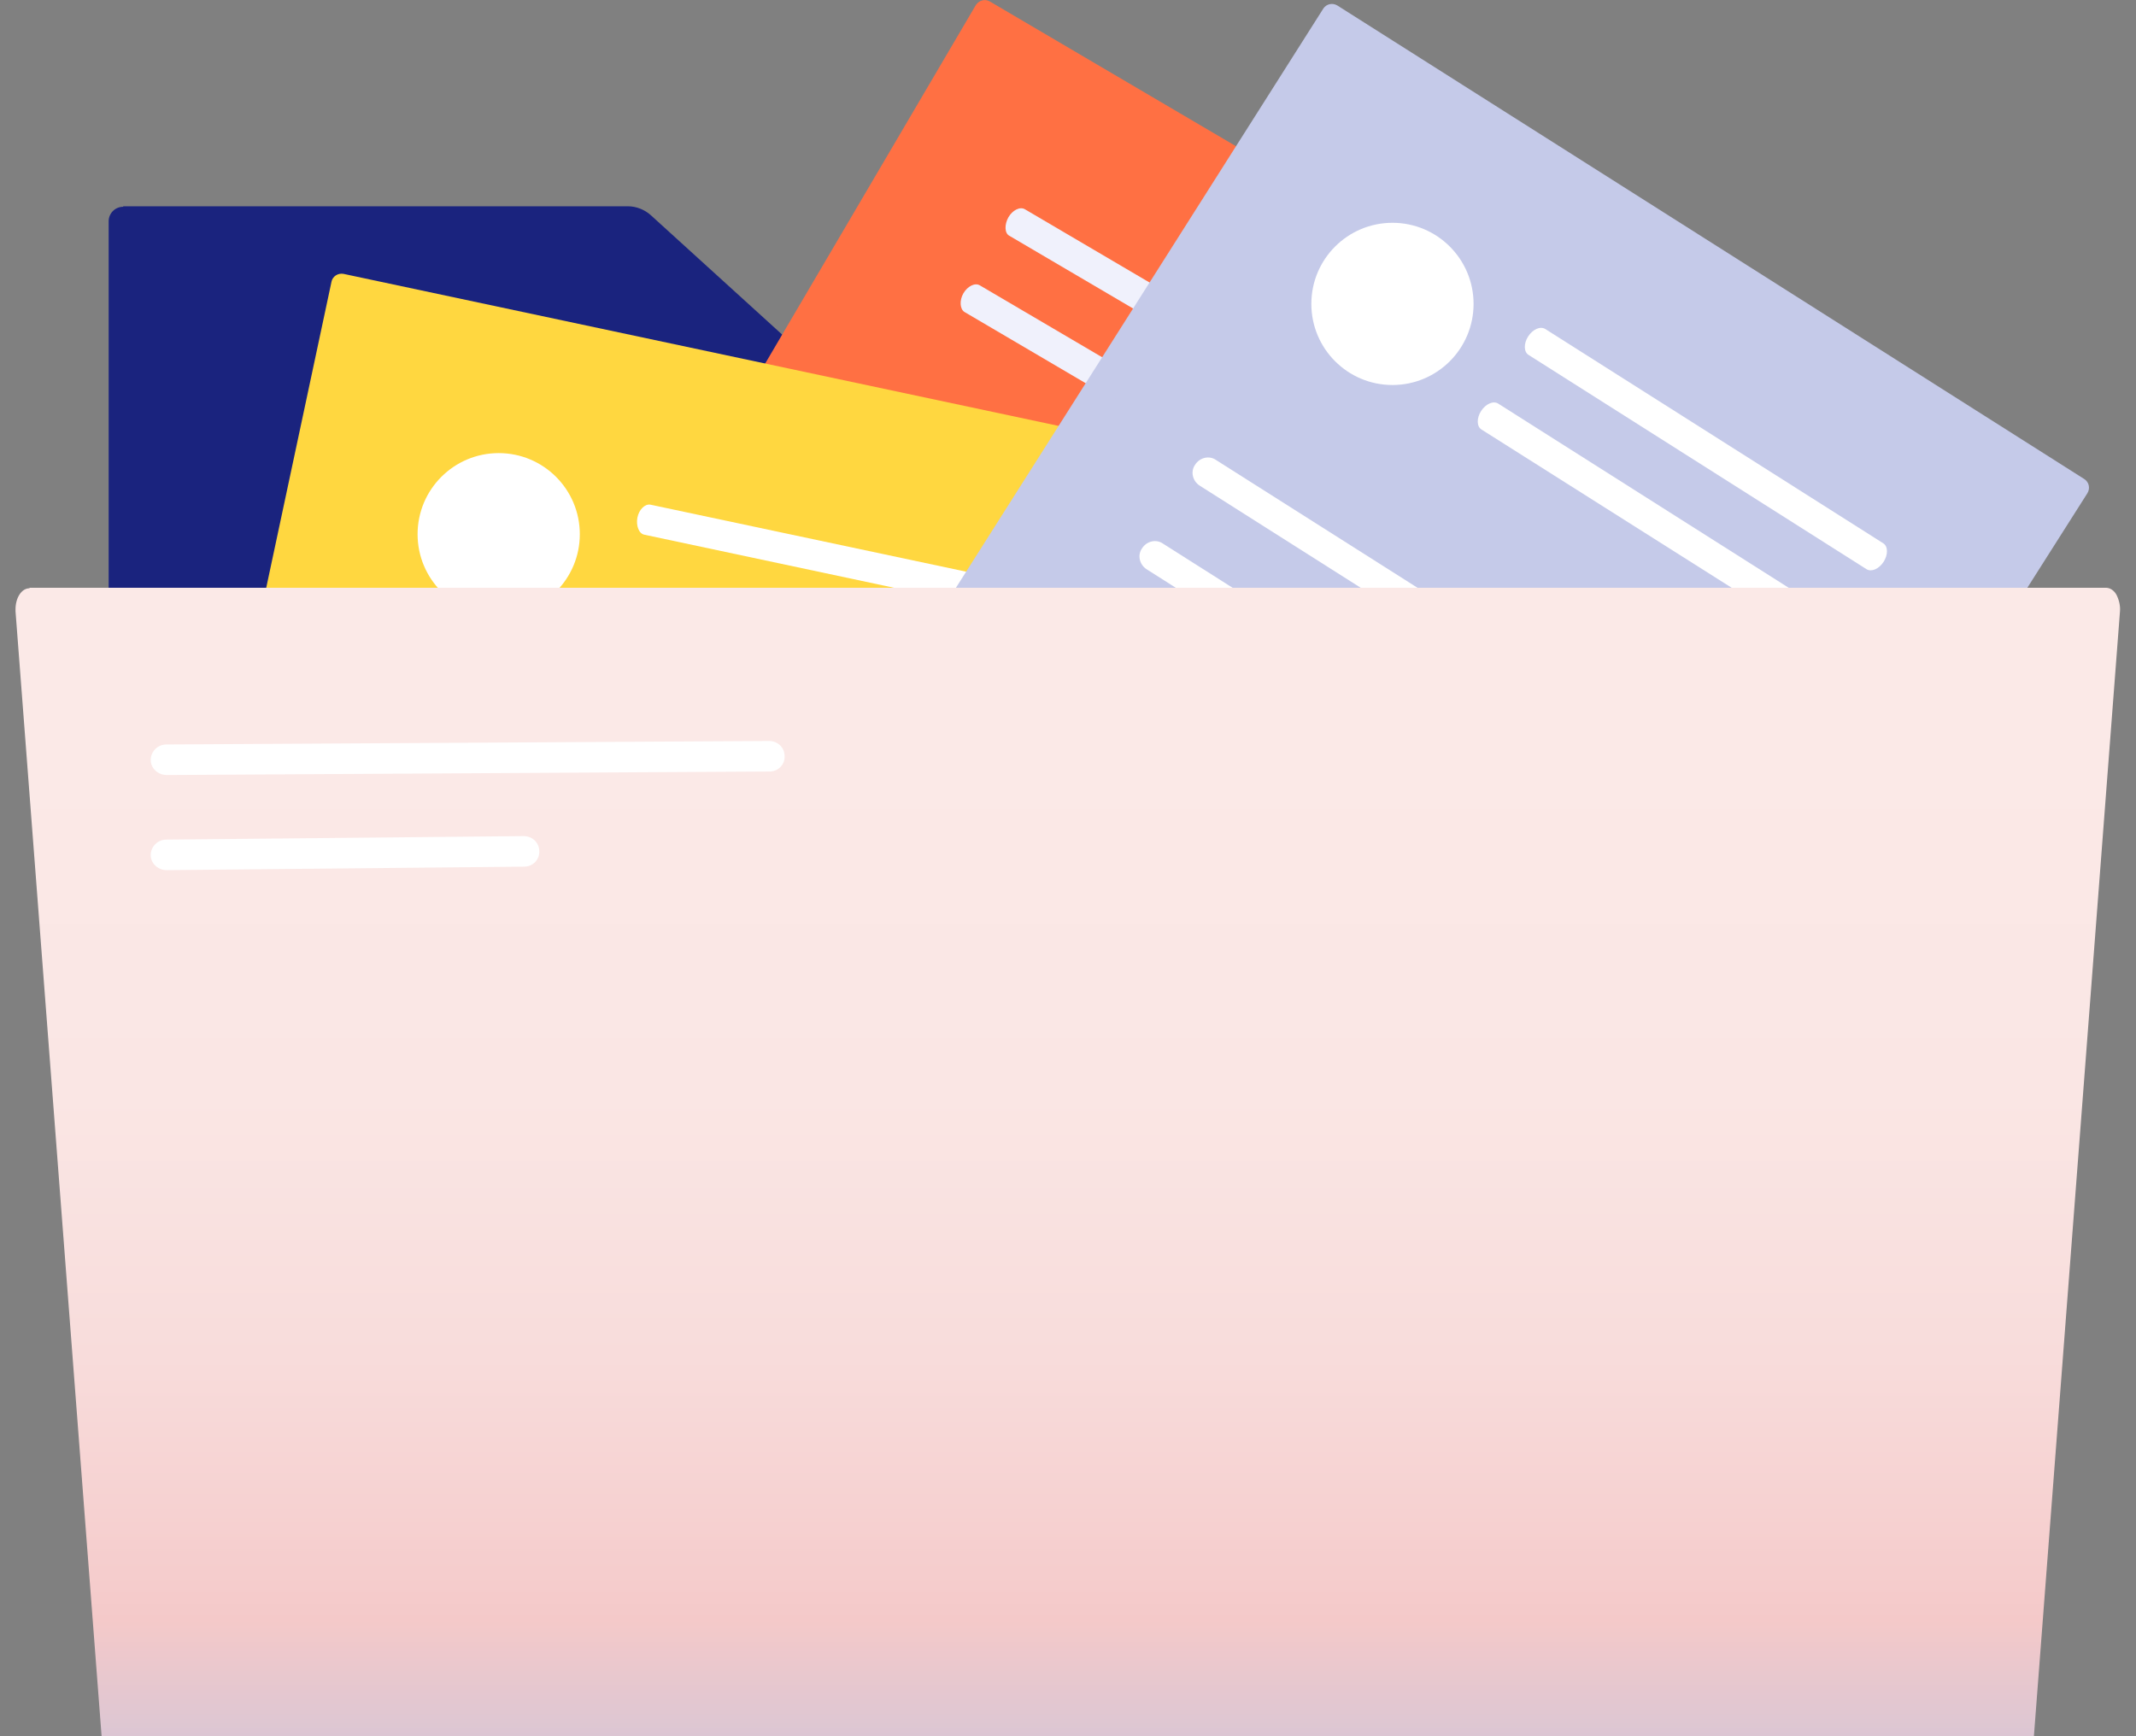 <?xml version="1.0" encoding="utf-8"?>
<!-- Generator: Adobe Illustrator 25.1.0, SVG Export Plug-In . SVG Version: 6.00 Build 0)  -->
<svg version="1.1" id="b422ff3f-53cc-4ffe-bf25-56f303d2d1de"
	 xmlns="http://www.w3.org/2000/svg" xmlns:xlink="http://www.w3.org/1999/xlink" x="0px" y="0px" viewBox="0 0 426.6 346.8"
	 style="enable-background:new 0 0 426.6 346.8;" xml:space="preserve">
<rect x="0" y="0" width="426.6" height="346.8" fill="#808080" stroke="none"/>
<style type="text/css">
	.st0{fill:#1A237E;}
	.st1{fill:#FF7043;}
	.st2{fill:#E6E6E6;}
	.st3{fill:#F0F1FC;}
	.st4{fill:#FFD740;}
	.st5{fill:#FFFFFF;}
	.st6{fill:#C5CAE9;}
	.st7{fill:url(#SVGID_1_);}
</style>
<path class="st0" d="M24.6,41.3c-1.6,0-2.9,1.3-2.9,2.9v299c0,1.6,1.3,2.9,2.9,2.9h374.9c1.6,0,2.9-1.3,2.9-2.9v-251
	c0-1.6-1.3-2.9-2.9-2.9H184.3c-2.2,0-4.3-0.8-5.9-2.3L130,43c-1.2-1.1-2.9-1.8-4.6-1.8H24.6V41.3z"/>
<path class="st1" d="M197.7,0.3c-1-0.6-2.2-0.2-2.8,0.7l-111,188.9c-0.6,1-0.2,2.2,0.7,2.8l152.2,89.5c1,0.6,2.2,0.2,2.8-0.7
	l111-188.9c0.6-1,0.2-2.2-0.7-2.8L197.7,0.3z"/>
<path class="st1" d="M200.1,9.2c-1-0.6-2.2-0.2-2.8,0.7L92.9,187.6c-0.6,1-0.2,2.2,0.7,2.8l140.9,82.8c1,0.6,2.2,0.2,2.8-0.7
	L341.7,94.9c0.6-1,0.2-2.2-0.7-2.8L200.1,9.2z"/>
<path class="st2" d="M173.4,97l103.8,61c1.5,0.9,3.3,0.4,4.2-1.1c0.9-1.5,0.4-3.3-1.1-4.2l0,0l-103.8-61c-1.5-0.9-3.3-0.4-4.2,1.1
	C171.5,94.3,172,96.1,173.4,97L173.4,97L173.4,97z"/>
<path class="st3" d="M201.6,47.1l68.9,40.5c1,0.6,2.5-0.2,3.3-1.6s0.8-3.1-0.2-3.7l-68.9-40.5c-1-0.6-2.5,0.2-3.3,1.6
	S200.6,46.6,201.6,47.1z"/>
<path class="st3" d="M192.6,62.3l68.9,40.5c1,0.6,2.5-0.2,3.3-1.6s0.8-3.1-0.2-3.7L195.7,57c-1-0.6-2.5,0.2-3.3,1.6
	S191.7,61.7,192.6,62.3z"/>
<path class="st2" d="M163.4,114.1l103.8,61c1.5,0.9,3.3,0.4,4.2-1.1c0.9-1.5,0.4-3.3-1.1-4.2l0,0l-103.8-61
	c-1.5-0.9-3.3-0.4-4.2,1.1C161.4,111.4,161.9,113.3,163.4,114.1L163.4,114.1z"/>
<path class="st2" d="M153.3,131.3l103.8,61c1.5,0.9,3.3,0.4,4.2-1.1c0.9-1.5,0.4-3.3-1.1-4.2l-103.8-61c-1.5-0.9-3.3-0.4-4.2,1.1
	C151.4,128.5,151.8,130.4,153.3,131.3L153.3,131.3z"/>
<path class="st2" d="M143.2,148.4l103.8,61c1.5,0.9,3.3,0.4,4.2-1.1s0.4-3.3-1.1-4.2l-103.8-61c-1.5-0.9-3.3-0.4-4.2,1.1
	C141.3,145.6,141.8,147.5,143.2,148.4L143.2,148.4z"/>
<path class="st2" d="M133.2,165.5l103.8,61c1.5,0.9,3.3,0.4,4.2-1.1s0.4-3.3-1.1-4.2l0,0l-103.8-61c-1.5-0.9-3.3-0.4-4.2,1.1
	S131.7,164.7,133.2,165.5L133.2,165.5z"/>
<path class="st2" d="M123.1,182.6l103.8,61c1.5,0.9,3.3,0.4,4.2-1.1s0.4-3.3-1.1-4.2l-103.8-61c-1.5-0.9-3.3-0.4-4.2,1.1
	C121.2,179.9,121.6,181.8,123.1,182.6L123.1,182.6z"/>
<circle class="st2" cx="292" cy="107.1" r="16.2"/>
<path class="st2" d="M244.5,138.7"/>
<path class="st4" d="M68.6,54.7c-1.1-0.2-2.2,0.5-2.4,1.6L20.5,270.6c-0.2,1.1,0.5,2.2,1.6,2.4l172.7,36.8c1.1,0.2,2.2-0.5,2.4-1.6
	l45.6-214.4c0.2-1.1-0.5-2.2-1.6-2.4L68.6,54.7z"/>
<path class="st4" d="M73.6,62.5c-1.1-0.2-2.2,0.5-2.4,1.6L28.3,265.6c-0.2,1.1,0.5,2.2,1.6,2.4l159.9,34c1.1,0.2,2.2-0.5,2.4-1.6
	l42.9-201.5c0.2-1.1-0.5-2.2-1.6-2.4L73.6,62.5z"/>
<path class="st2" d="M193.9,179.2L76.1,154.1c-1.7-0.3-2.7-2-2.4-3.6s2-2.7,3.6-2.4l0,0l117.9,25.1c1.7,0.3,2.7,2,2.4,3.6
	S195.6,179.5,193.9,179.2L193.9,179.2z"/>
<path class="st5" d="M206.8,123.4l-78.1-16.6c-1.1-0.2-1.7-1.8-1.4-3.4s1.5-2.8,2.6-2.6l78.2,16.6c1.1,0.2,1.7,1.8,1.4,3.4
	S207.9,123.6,206.8,123.4z"/>
<path class="st2" d="M203.1,140.6L124.9,124c-1.1-0.2-1.7-1.8-1.4-3.4s1.5-2.8,2.6-2.6l78.2,16.6c1.1,0.2,1.7,1.8,1.4,3.4
	S204.2,140.9,203.1,140.6z"/>
<path class="st2" d="M189.8,198.6L72,173.6c-1.7-0.4-2.7-2-2.4-3.7c0.4-1.7,2-2.7,3.6-2.4L191,192.6c1.7,0.3,2.7,2,2.4,3.6
	S191.4,199,189.8,198.6L189.8,198.6z"/>
<path class="st2" d="M185.6,218.1L67.8,193c-1.7-0.4-2.7-2-2.4-3.7c0.4-1.7,2-2.7,3.6-2.4L186.8,212c1.7,0.4,2.7,2,2.4,3.6
	C188.9,217.3,187.3,218.4,185.6,218.1L185.6,218.1L185.6,218.1z"/>
<path class="st2" d="M181.5,237.5L63.7,212.4c-1.7-0.3-2.7-2-2.4-3.6s2-2.7,3.6-2.4l0,0l117.8,25.1c1.7,0.4,2.7,2,2.4,3.7
	C184.8,236.8,183.1,237.8,181.5,237.5z"/>
<path class="st2" d="M177.4,256.9l-117.8-25c-1.7-0.3-2.7-2-2.4-3.6s2-2.7,3.6-2.4l0,0L178.6,251c1.7,0.3,2.7,2,2.4,3.6
	C180.7,256.2,179,257.3,177.4,256.9L177.4,256.9z"/>
<path class="st2" d="M173.2,276.4L55.4,251.3c-1.7-0.4-2.7-2-2.4-3.7c0.4-1.7,2-2.7,3.6-2.4l117.8,25.1c1.7,0.3,2.7,2,2.4,3.6
	S174.9,276.7,173.2,276.4L173.2,276.4z"/>
<g id="fichier-bleu">
	<path class="st6" d="M267.1,1.1c-1-0.6-2.2-0.3-2.8,0.6L146.9,186.8c-0.6,1-0.3,2.2,0.6,2.8l149.1,94.5c1,0.6,2.2,0.3,2.8-0.6
		l117.5-185c0.6-1,0.3-2.2-0.6-2.8L267.1,1.1z"/>
	<path class="st6" d="M269.2,10.2c-1-0.6-2.2-0.3-2.8,0.6L156,184.8c-0.6,1-0.3,2.2,0.6,2.8l138,87.5c1,0.6,2.2,0.3,2.8-0.6
		l110.3-174c0.6-1,0.3-2.2-0.6-2.8L269.2,10.2z"/>
	<path class="st5" d="M341.3,161.5L239.6,97c-1.4-0.9-1.9-2.8-0.9-4.2c0.9-1.4,2.8-1.9,4.2-0.9l0,0l101.7,64.5
		c1.4,0.9,1.9,2.8,1,4.2C344.6,161.9,342.7,162.4,341.3,161.5L341.3,161.5z"/>
	<path class="st5" d="M372.8,113.7l-67.5-42.8c-1-0.6-1-2.3-0.1-3.7s2.4-2.1,3.4-1.5l67.5,42.8c1,0.6,1,2.3,0.1,3.7
		S373.8,114.3,372.8,113.7z"/>
	<path class="st5" d="M363.4,128.5l-67.5-42.7c-1-0.6-1-2.3-0.1-3.7s2.4-2.1,3.4-1.5l67.5,42.8c1,0.6,1,2.3,0.1,3.7
		S364.3,129.1,363.4,128.5z"/>
	<path class="st5" d="M330.7,178.2L229,113.7c-1.4-0.9-1.9-2.8-0.9-4.2c0.9-1.4,2.8-1.9,4.2-0.9L334,173.1c1.4,0.9,1.9,2.8,0.9,4.2
		C334,178.7,332.1,179.1,330.7,178.2L330.7,178.2z"/>
	<path class="st6" d="M320,195l-101.7-64.5c-1.4-0.9-1.9-2.8-0.9-4.2c0.9-1.4,2.8-1.9,4.2-0.9l101.7,64.4c1.4,0.9,1.9,2.8,1,4.2
		C323.4,195.5,321.5,195.9,320,195L320,195L320,195z"/>
	<path class="st6" d="M309.4,211.8l-101.7-64.5c-1.4-0.9-1.9-2.8-1-4.2s2.8-1.9,4.2-1l0,0l101.7,64.5c1.4,0.9,1.8,2.8,0.9,4.2
		C312.7,212.3,310.8,212.7,309.4,211.8z"/>
	<path class="st6" d="M298.7,228.6L197,164.1c-1.4-0.9-1.9-2.8-0.9-4.2c0.9-1.4,2.8-1.9,4.2-0.9L302,223.5c1.4,0.9,1.8,2.8,0.9,4.2
		C302.1,229.1,300.2,229.5,298.7,228.6z"/>
	<path class="st6" d="M288.1,245.4l-101.7-64.5c-1.4-0.9-1.9-2.8-1-4.2s2.8-1.9,4.2-1l0,0l101.7,64.5c1.4,0.9,1.9,2.8,1,4.2
		C291.4,245.8,289.5,246.3,288.1,245.4L288.1,245.4z"/>
	<circle class="st5" cx="278.1" cy="60.7" r="16.2"/>
</g>
<circle class="st5" cx="99.6" cy="106.7" r="16.2"/>
<path class="st2" d="M113.3,162.1"/>
<path class="st2" d="M310.5,69.9"/>
<linearGradient id="SVGID_1_" gradientUnits="userSpaceOnUse" x1="97.887" y1="230.382" x2="425.205" y2="230.382" gradientTransform="matrix(6.123234e-17 1 -1 6.123234e-17 443.672 19.498)">
	<stop  offset="0" style="stop-color:#FBE9E7"/>
	<stop  offset="0.1" style="stop-color:#FBE9E7"/>
	<stop  offset="0.31" style="stop-color:#FAE6E4"/>
	<stop  offset="0.47" style="stop-color:#F8DCDB"/>
	<stop  offset="0.61" style="stop-color:#F5CCCC"/>
	<stop  offset="0.63" style="stop-color:#F4C9C9"/>
	<stop  offset="1" style="stop-color:#76BBFF"/>
</linearGradient>
<path class="st7" d="M5.9,117.5c-1.6,0-2.8,1.9-2.8,4.2c0,0.1,0,0.3,0,0.4L27.5,441c0.2,2.1,1.4,3.7,2.8,3.7h365.9
	c1.5,0,2.6-1.6,2.8-3.7l24.4-318.9c0.1-1.1-0.2-2.3-0.7-3.3c-0.5-0.9-1.3-1.4-2.1-1.4H5.9V117.5z"/>
<path class="st5" d="M33.3,154.8l120.4-0.7c1.7,0,3.1-1.4,3-3.1c0-1.7-1.4-3-3.1-3l-120.4,0.7c-1.7,0-3.1,1.4-3.1,3.1
	S31.6,154.8,33.3,154.8L33.3,154.8z"/>
<path class="st5" d="M33.3,173.8l71.4-0.7c1.7,0,3.1-1.4,3-3.1c0-1.7-1.4-3-3.1-3l-71.4,0.7c-1.7,0-3.1,1.4-3.1,3.1
	S31.6,173.8,33.3,173.8L33.3,173.8z"/>
</svg>
